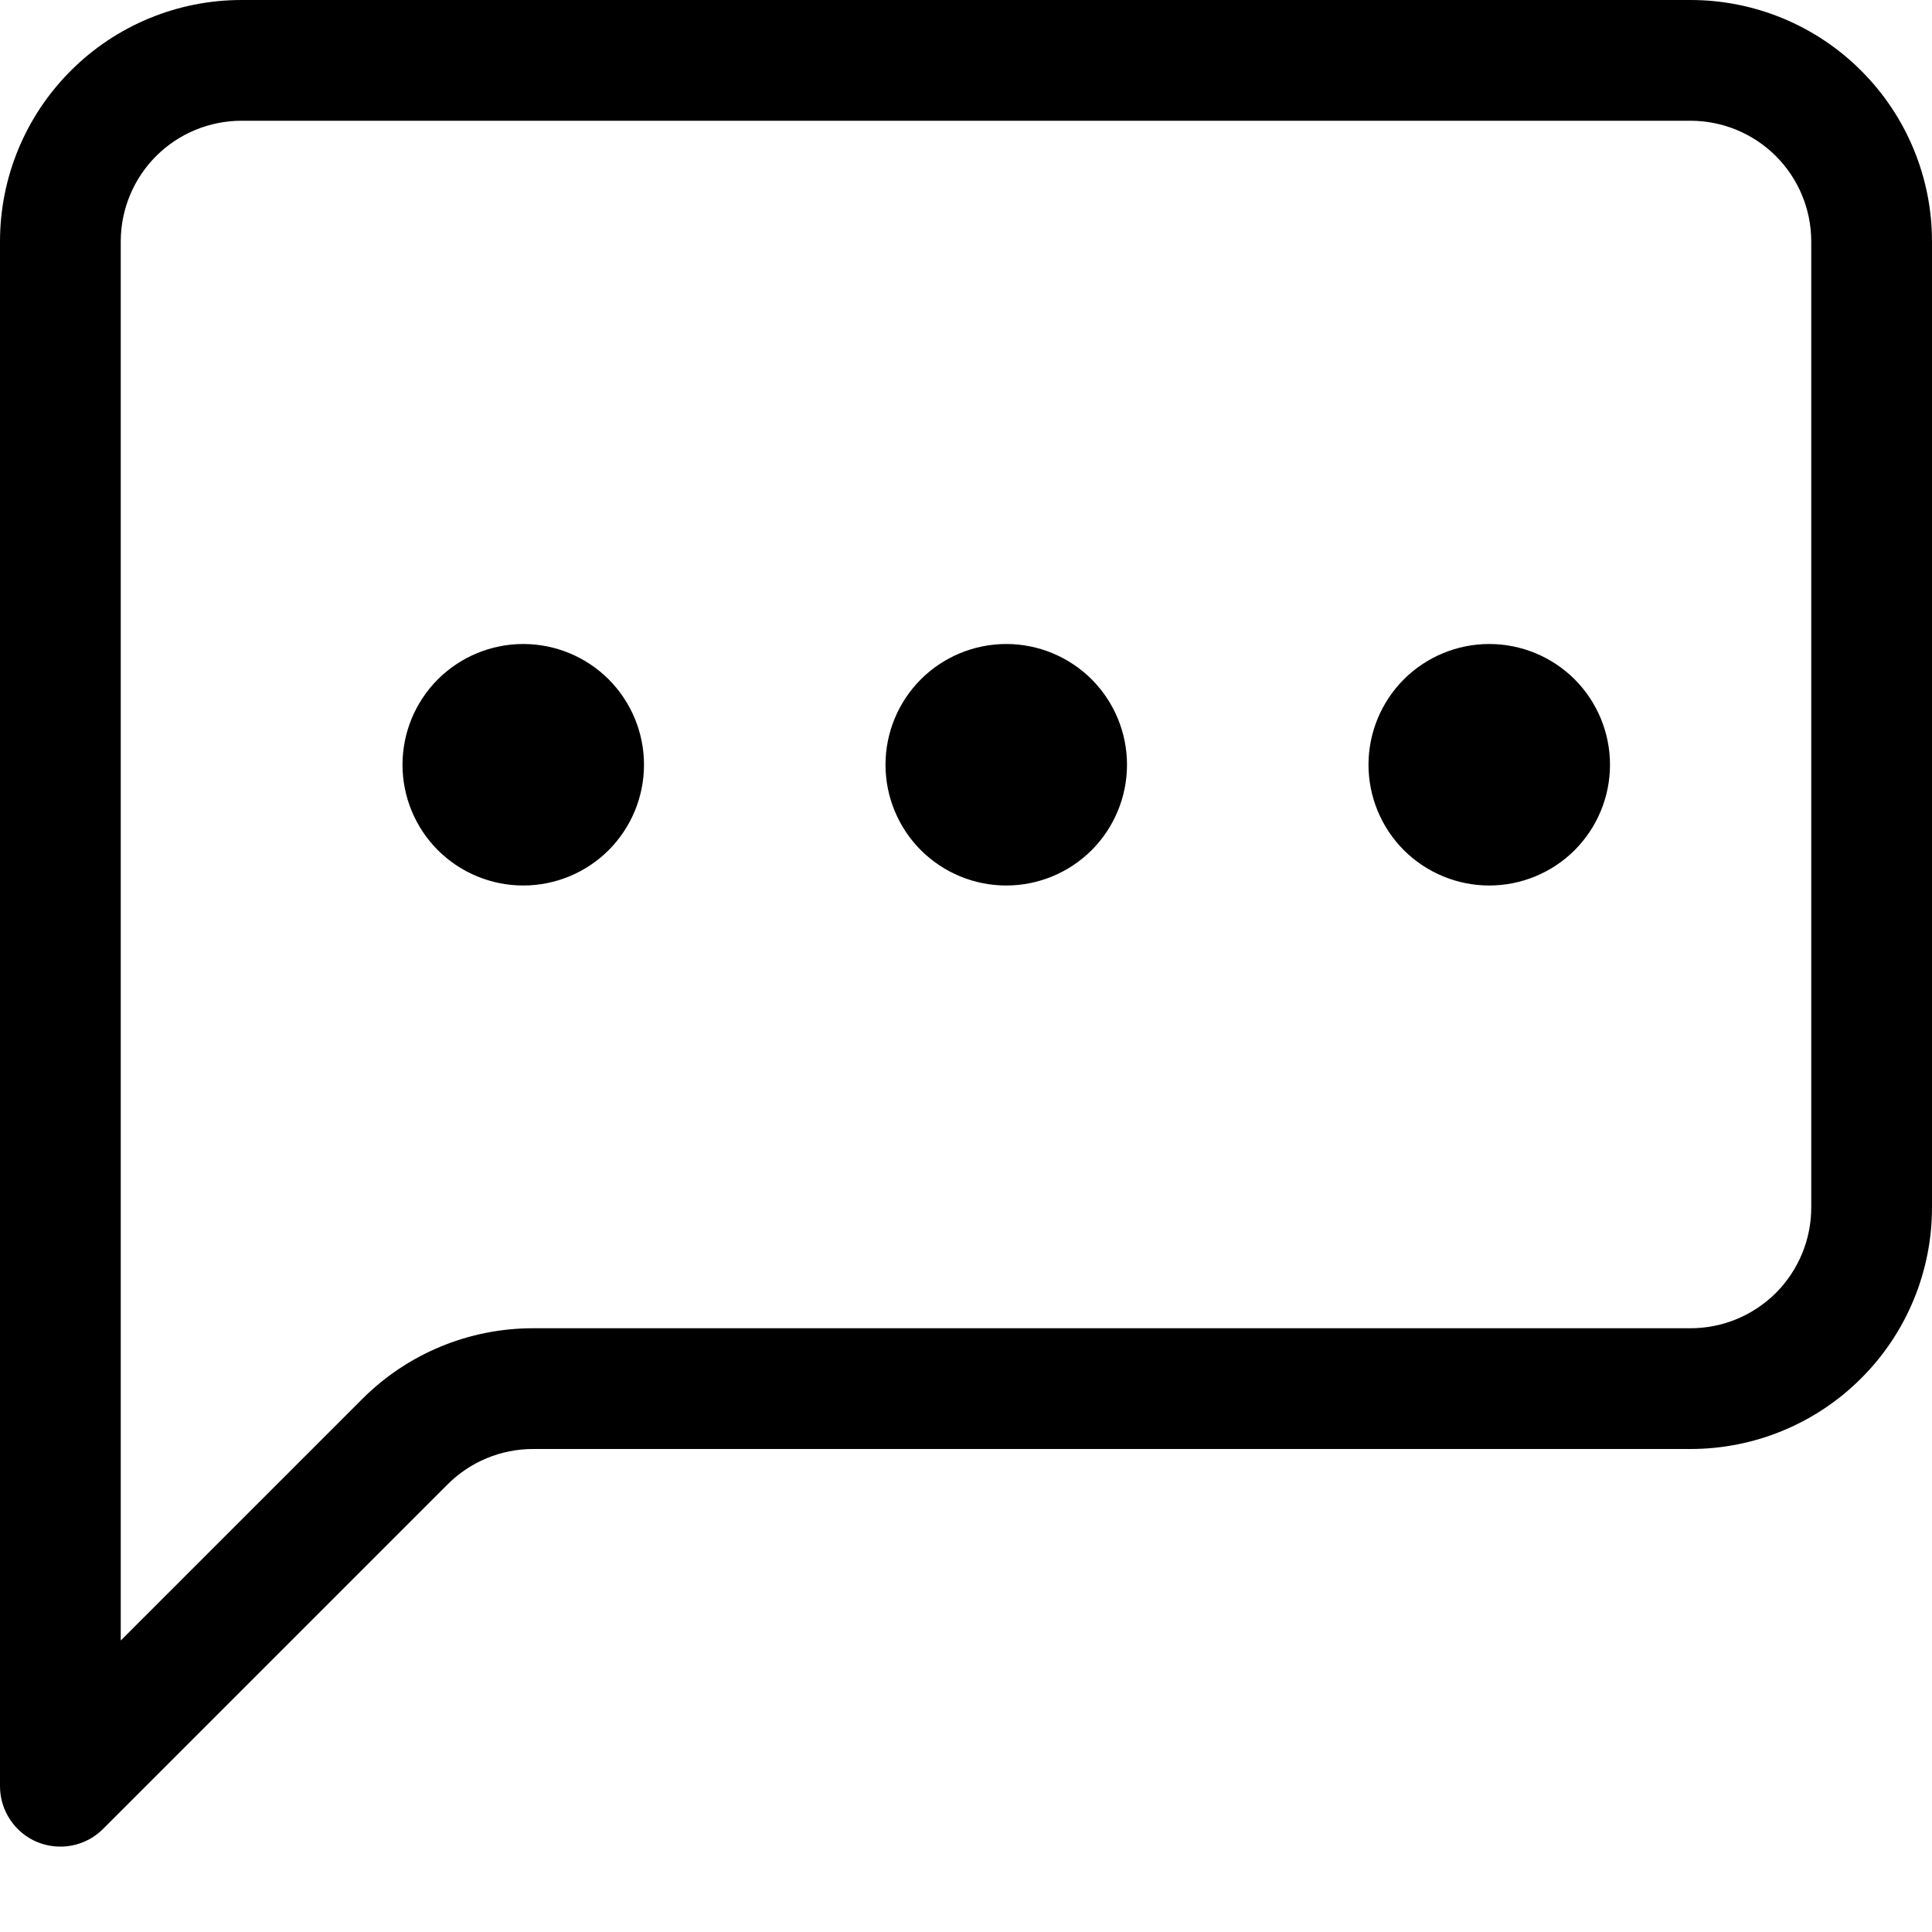 <svg width="24" height="24" viewBox="0 0 24 24" fill="none" xmlns="http://www.w3.org/2000/svg">
<g clip-path="url(#clip0_525_3134)">
<path d="M21 1.5C21.398 1.5 21.779 1.658 22.061 1.939C22.342 2.221 22.5 2.602 22.5 3V15C22.5 15.398 22.342 15.779 22.061 16.061C21.779 16.342 21.398 16.5 21 16.5H6.621C5.825 16.5 5.062 16.816 4.5 17.379L1.5 20.379V3C1.5 2.602 1.658 2.221 1.939 1.939C2.221 1.658 2.602 1.5 3 1.5H21ZM3 0C2.204 0 1.441 0.316 0.879 0.879C0.316 1.441 0 2.204 0 3L0 22.189C3.15223e-05 22.338 0.044 22.483 0.127 22.606C0.209 22.73 0.326 22.826 0.463 22.883C0.601 22.939 0.752 22.954 0.897 22.925C1.043 22.896 1.176 22.824 1.281 22.719L5.561 18.439C5.842 18.158 6.223 18 6.621 18H21C21.796 18 22.559 17.684 23.121 17.121C23.684 16.559 24 15.796 24 15V3C24 2.204 23.684 1.441 23.121 0.879C22.559 0.316 21.796 0 21 0L3 0Z" fill="black"/>
<path d="M8 9.5C8 9.898 7.842 10.279 7.561 10.561C7.279 10.842 6.898 11 6.5 11C6.102 11 5.721 10.842 5.439 10.561C5.158 10.279 5 9.898 5 9.5C5 9.102 5.158 8.721 5.439 8.439C5.721 8.158 6.102 8 6.5 8C6.898 8 7.279 8.158 7.561 8.439C7.842 8.721 8 9.102 8 9.5ZM14 9.5C14 9.898 13.842 10.279 13.561 10.561C13.279 10.842 12.898 11 12.5 11C12.102 11 11.721 10.842 11.439 10.561C11.158 10.279 11 9.898 11 9.5C11 9.102 11.158 8.721 11.439 8.439C11.721 8.158 12.102 8 12.5 8C12.898 8 13.279 8.158 13.561 8.439C13.842 8.721 14 9.102 14 9.5ZM20 9.5C20 9.898 19.842 10.279 19.561 10.561C19.279 10.842 18.898 11 18.5 11C18.102 11 17.721 10.842 17.439 10.561C17.158 10.279 17 9.898 17 9.5C17 9.102 17.158 8.721 17.439 8.439C17.721 8.158 18.102 8 18.5 8C18.898 8 19.279 8.158 19.561 8.439C19.842 8.721 20 9.102 20 9.5Z" fill="black"/>
</g>
<defs>
<clipPath id="clip0_525_3134">
<rect width="24" height="24" fill="white"/>
</clipPath>
</defs>
</svg>
